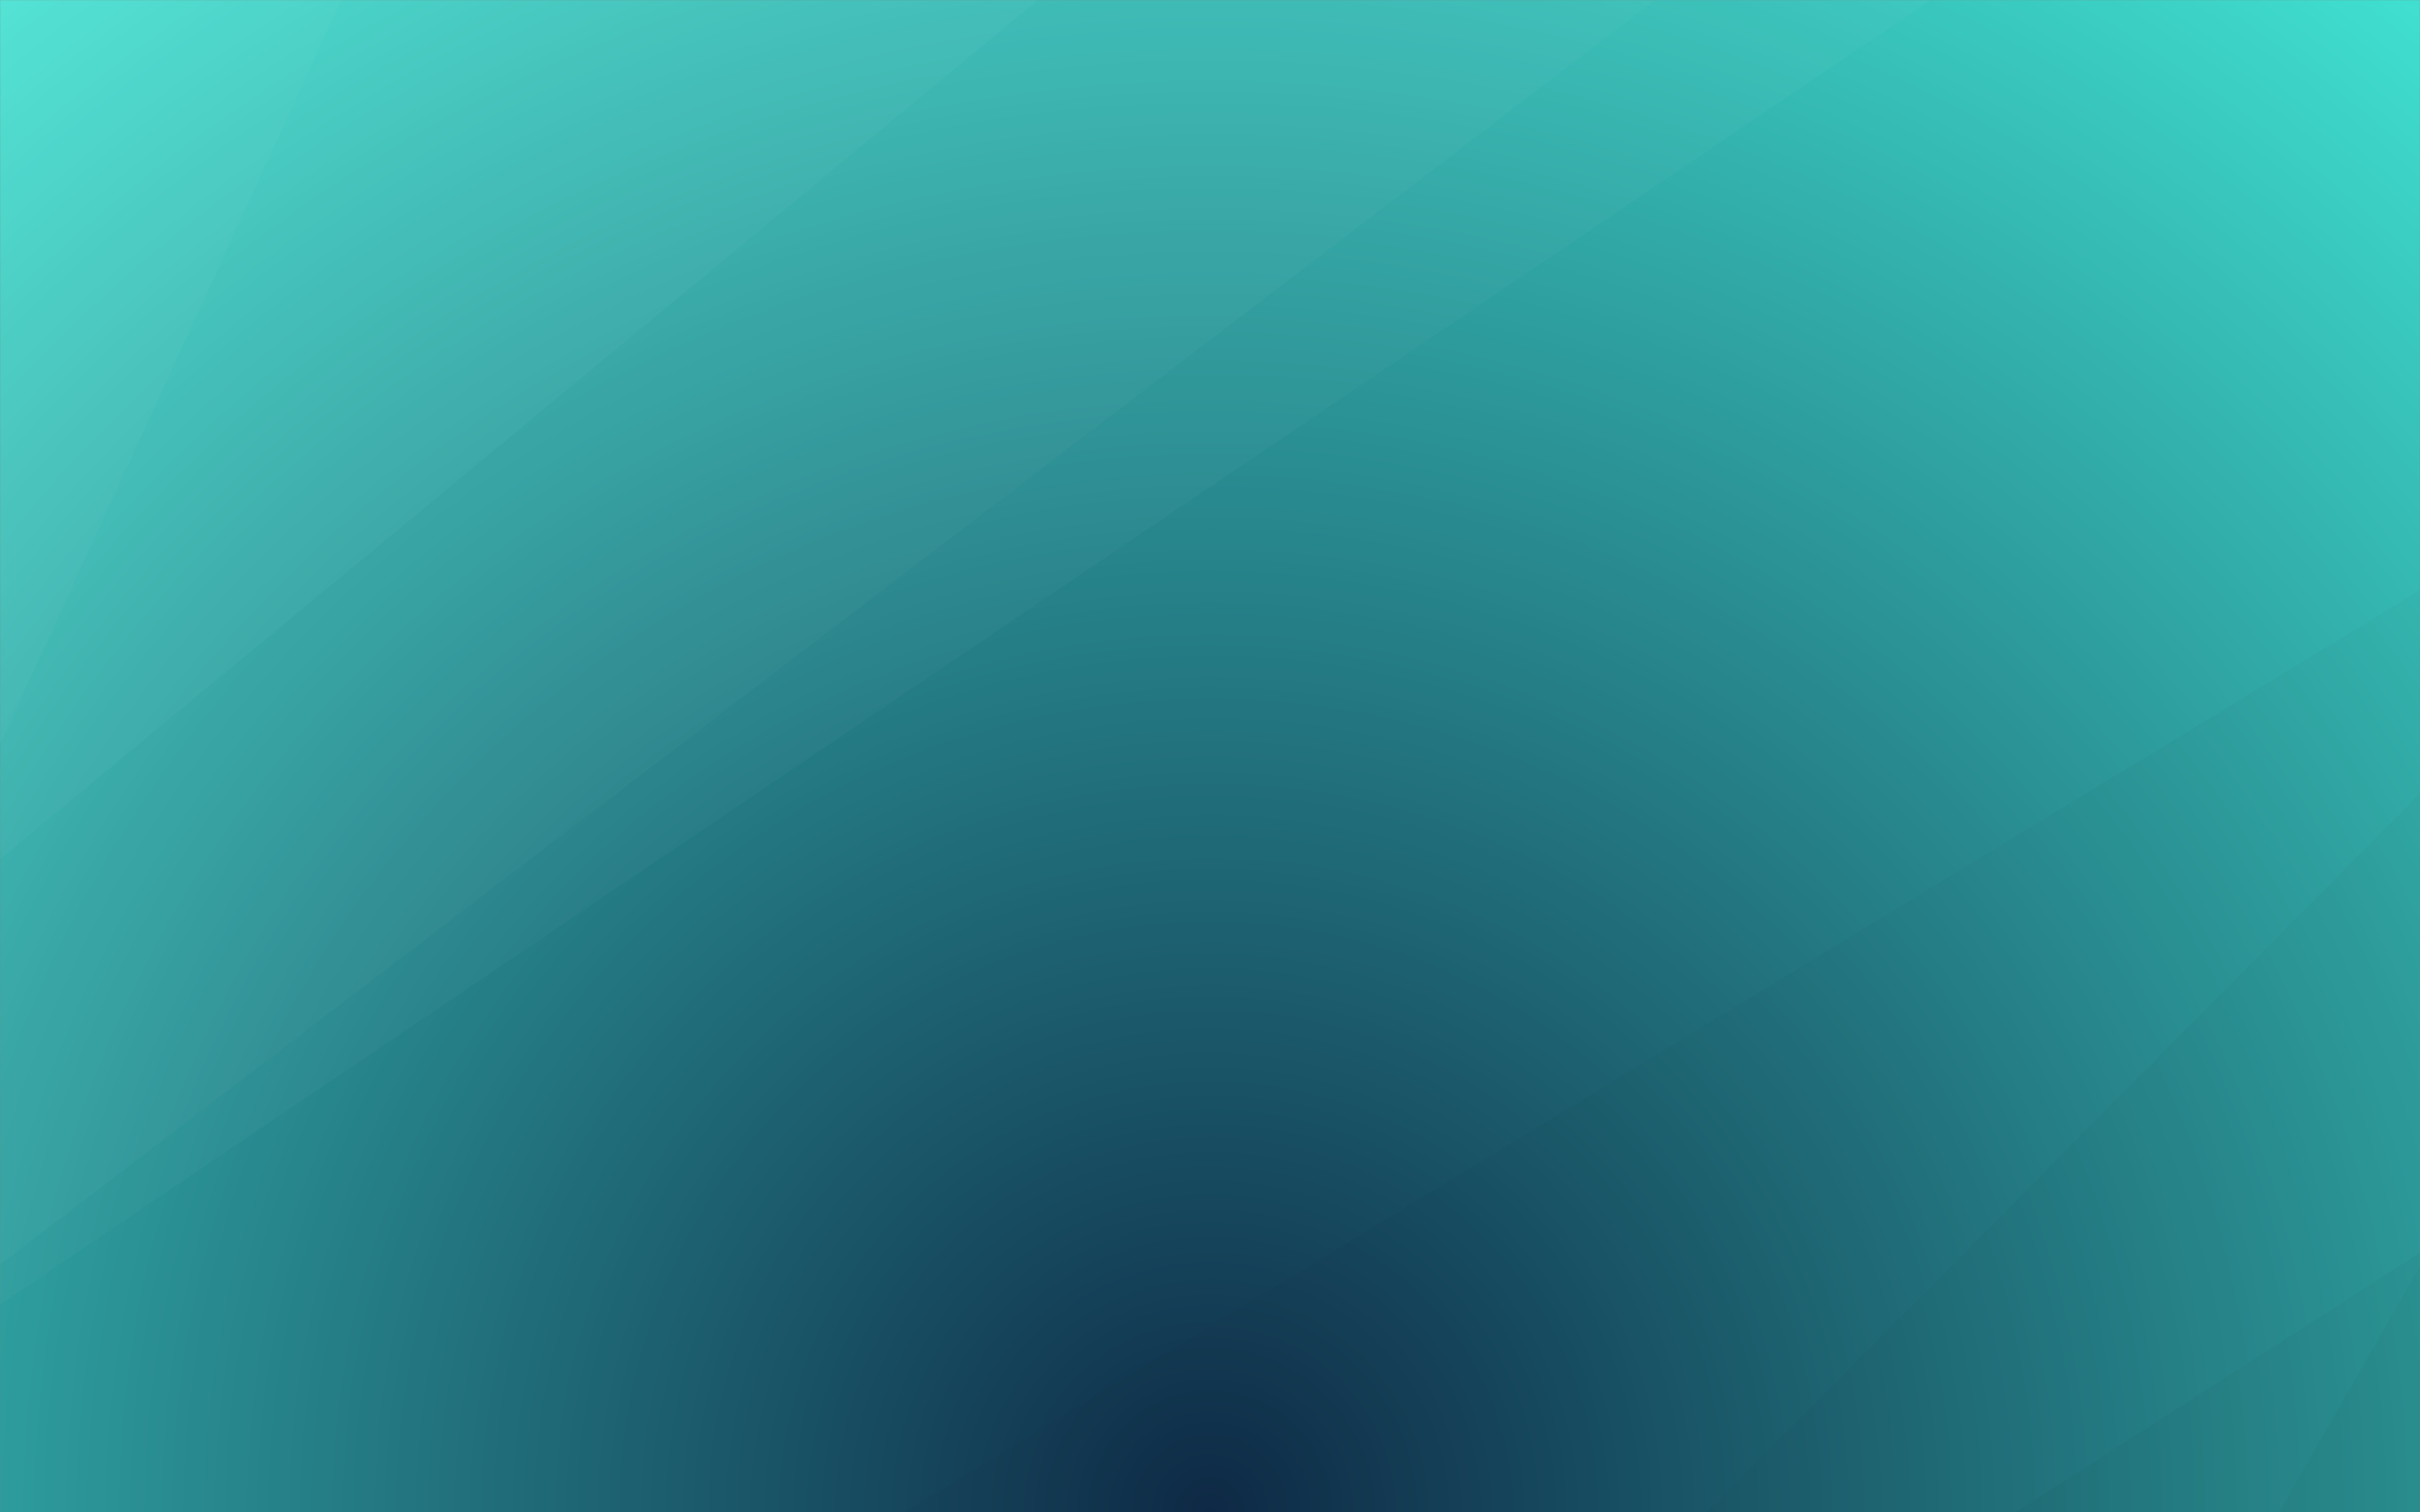 <svg xmlns="http://www.w3.org/2000/svg" version="1.1" xmlns:xlink="http://www.w3.org/1999/xlink" xmlns:svgjs="http://svgjs.com/svgjs" width="1920" height="1200" preserveAspectRatio="none" viewBox="0 0 1920 1200"><rect x="0" y="0" width="1920" height="1200" fill="#808080" stroke="none"/><g mask="url(&quot;#SvgjsMask1172&quot;)" fill="none"><rect width="1920" height="1200" x="0" y="0" fill="url(#SvgjsRadialGradient1173)"></rect><path d="M0 0L270.82 0L0 590.28z" fill="rgba(255, 255, 255, .1)"></path><path d="M0 590.28L270.82 0L823.42 0L0 681.61z" fill="rgba(255, 255, 255, .075)"></path><path d="M0 681.61L823.42 0L1313.13 0L0 1003.27z" fill="rgba(255, 255, 255, .05)"></path><path d="M0 1003.27L1313.13 0L1531.91 0L0 1034.99z" fill="rgba(255, 255, 255, .025)"></path><path d="M1920 1200L1808.02 1200L1920 1004.66z" fill="rgba(0, 0, 0, .1)"></path><path d="M1920 1004.66L1808.02 1200L1598.76 1200L1920 993.94z" fill="rgba(0, 0, 0, .075)"></path><path d="M1920 993.94L1598.76 1200L1353.84 1200L1920 629.47z" fill="rgba(0, 0, 0, .05)"></path><path d="M1920 629.47L1353.84 1200L717.06 1200L1920 468.3z" fill="rgba(0, 0, 0, .025)"></path></g><defs><mask id="SvgjsMask1172"><rect width="1920" height="1200" fill="#ffffff"></rect></mask><radialGradient cx="50%" cy="100%" r="1536.75" gradientUnits="userSpaceOnUse" id="SvgjsRadialGradient1173"><stop stop-color="#0e2a47" offset="0"></stop><stop stop-color="rgba(64, 224, 208, 1)" offset="1"></stop></radialGradient></defs></svg>